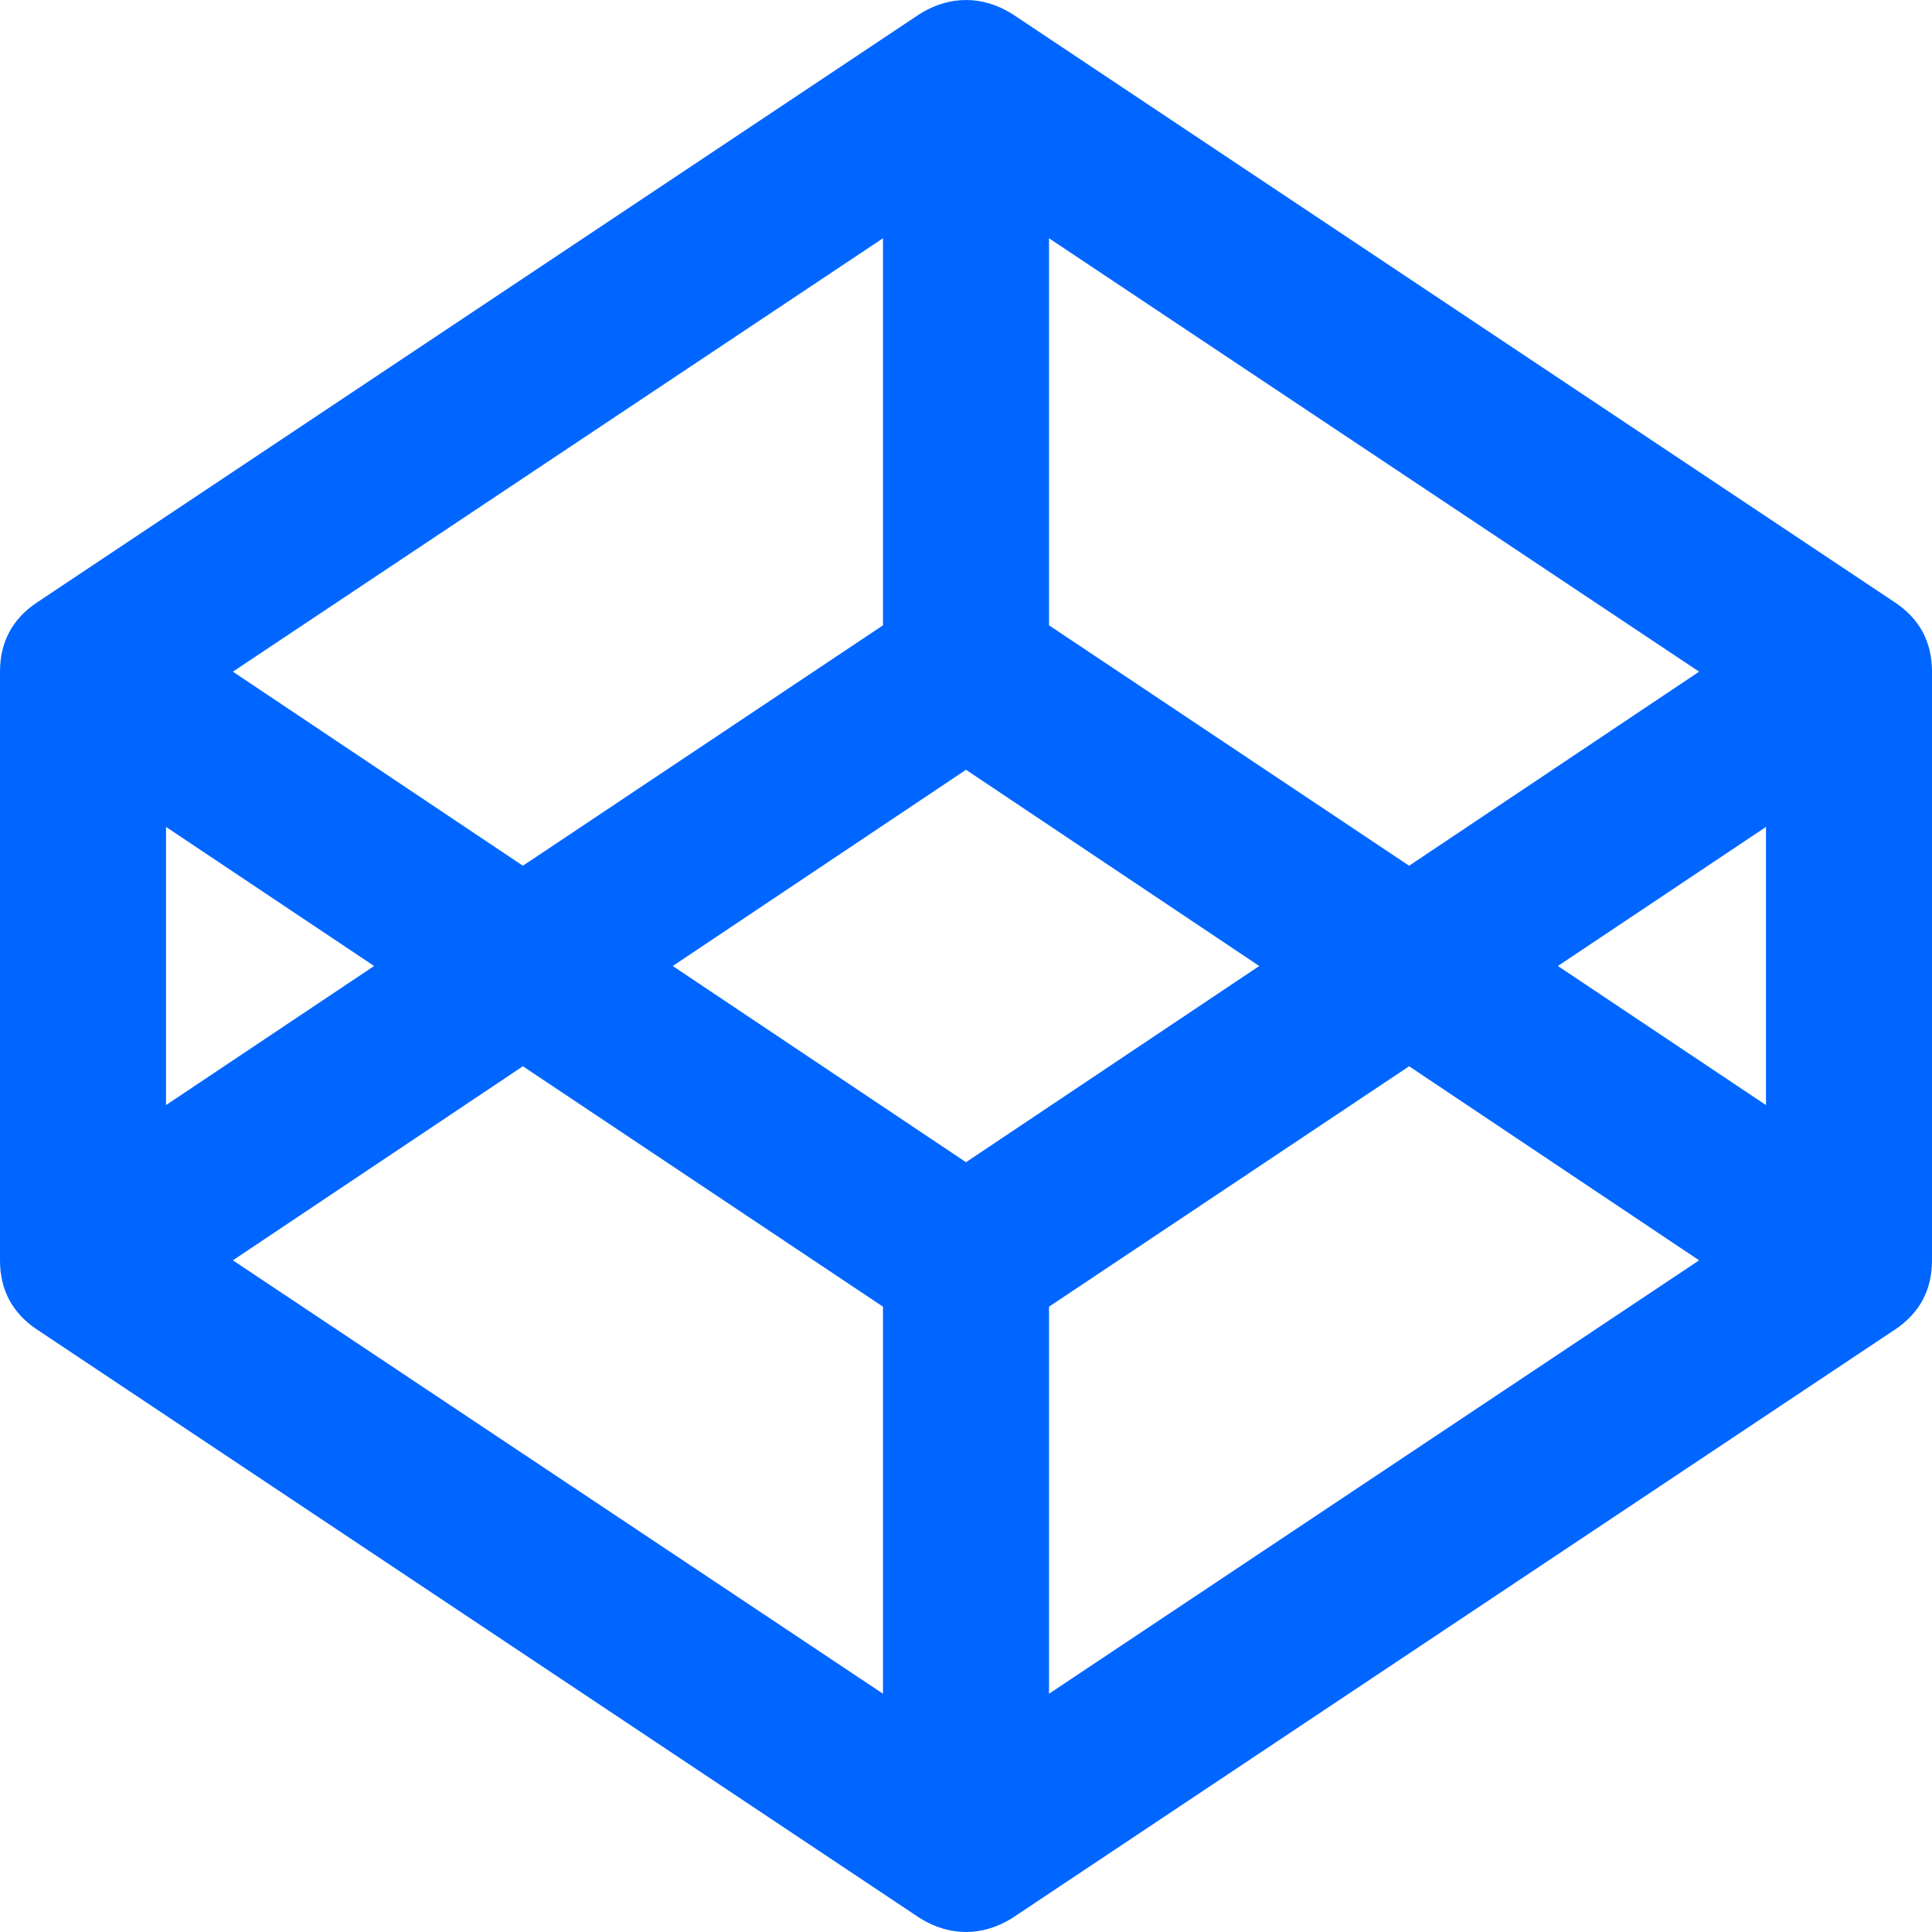 <?xml version="1.0" encoding="utf-8"?>
<!-- Generator: Adobe Illustrator 21.1.0, SVG Export Plug-In . SVG Version: 6.00 Build 0)  -->
<svg version="1.1" id="Layer_1" xmlns="http://www.w3.org/2000/svg" xmlns:xlink="http://www.w3.org/1999/xlink" x="0px" y="0px"
	 viewBox="0 0 1792 1792" style="enable-background:new 0 0 1792 1792;" xml:space="preserve">
<style type="text/css">
	.st0{fill:#0066FF;}
</style>
<path class="st0" d="M216,1169l603,402v-359L485,989L216,1169z M154,1025l193-129L154,767V1025z M973,1571l603-402l-269-180
	l-334,223V1571z M896,1078l272-182L896,714L624,896L896,1078z M485,803l334-223V221L216,623L485,803z M1445,896l193,129V767
	L1445,896z M1307,803l269-180L973,221v359L1307,803z M1792,623v546c0,27.3-11.3,48.7-34,64l-819,546c-14,8.7-28.3,13-43,13
	s-29-4.3-43-13L34,1233c-22.7-15.3-34-36.7-34-64V623c0-27.3,11.3-48.7,34-64L853,13c14-8.7,28.3-13,43-13s29,4.3,43,13l819,546
	C1780.7,574.3,1792,595.7,1792,623z"/>
</svg>
